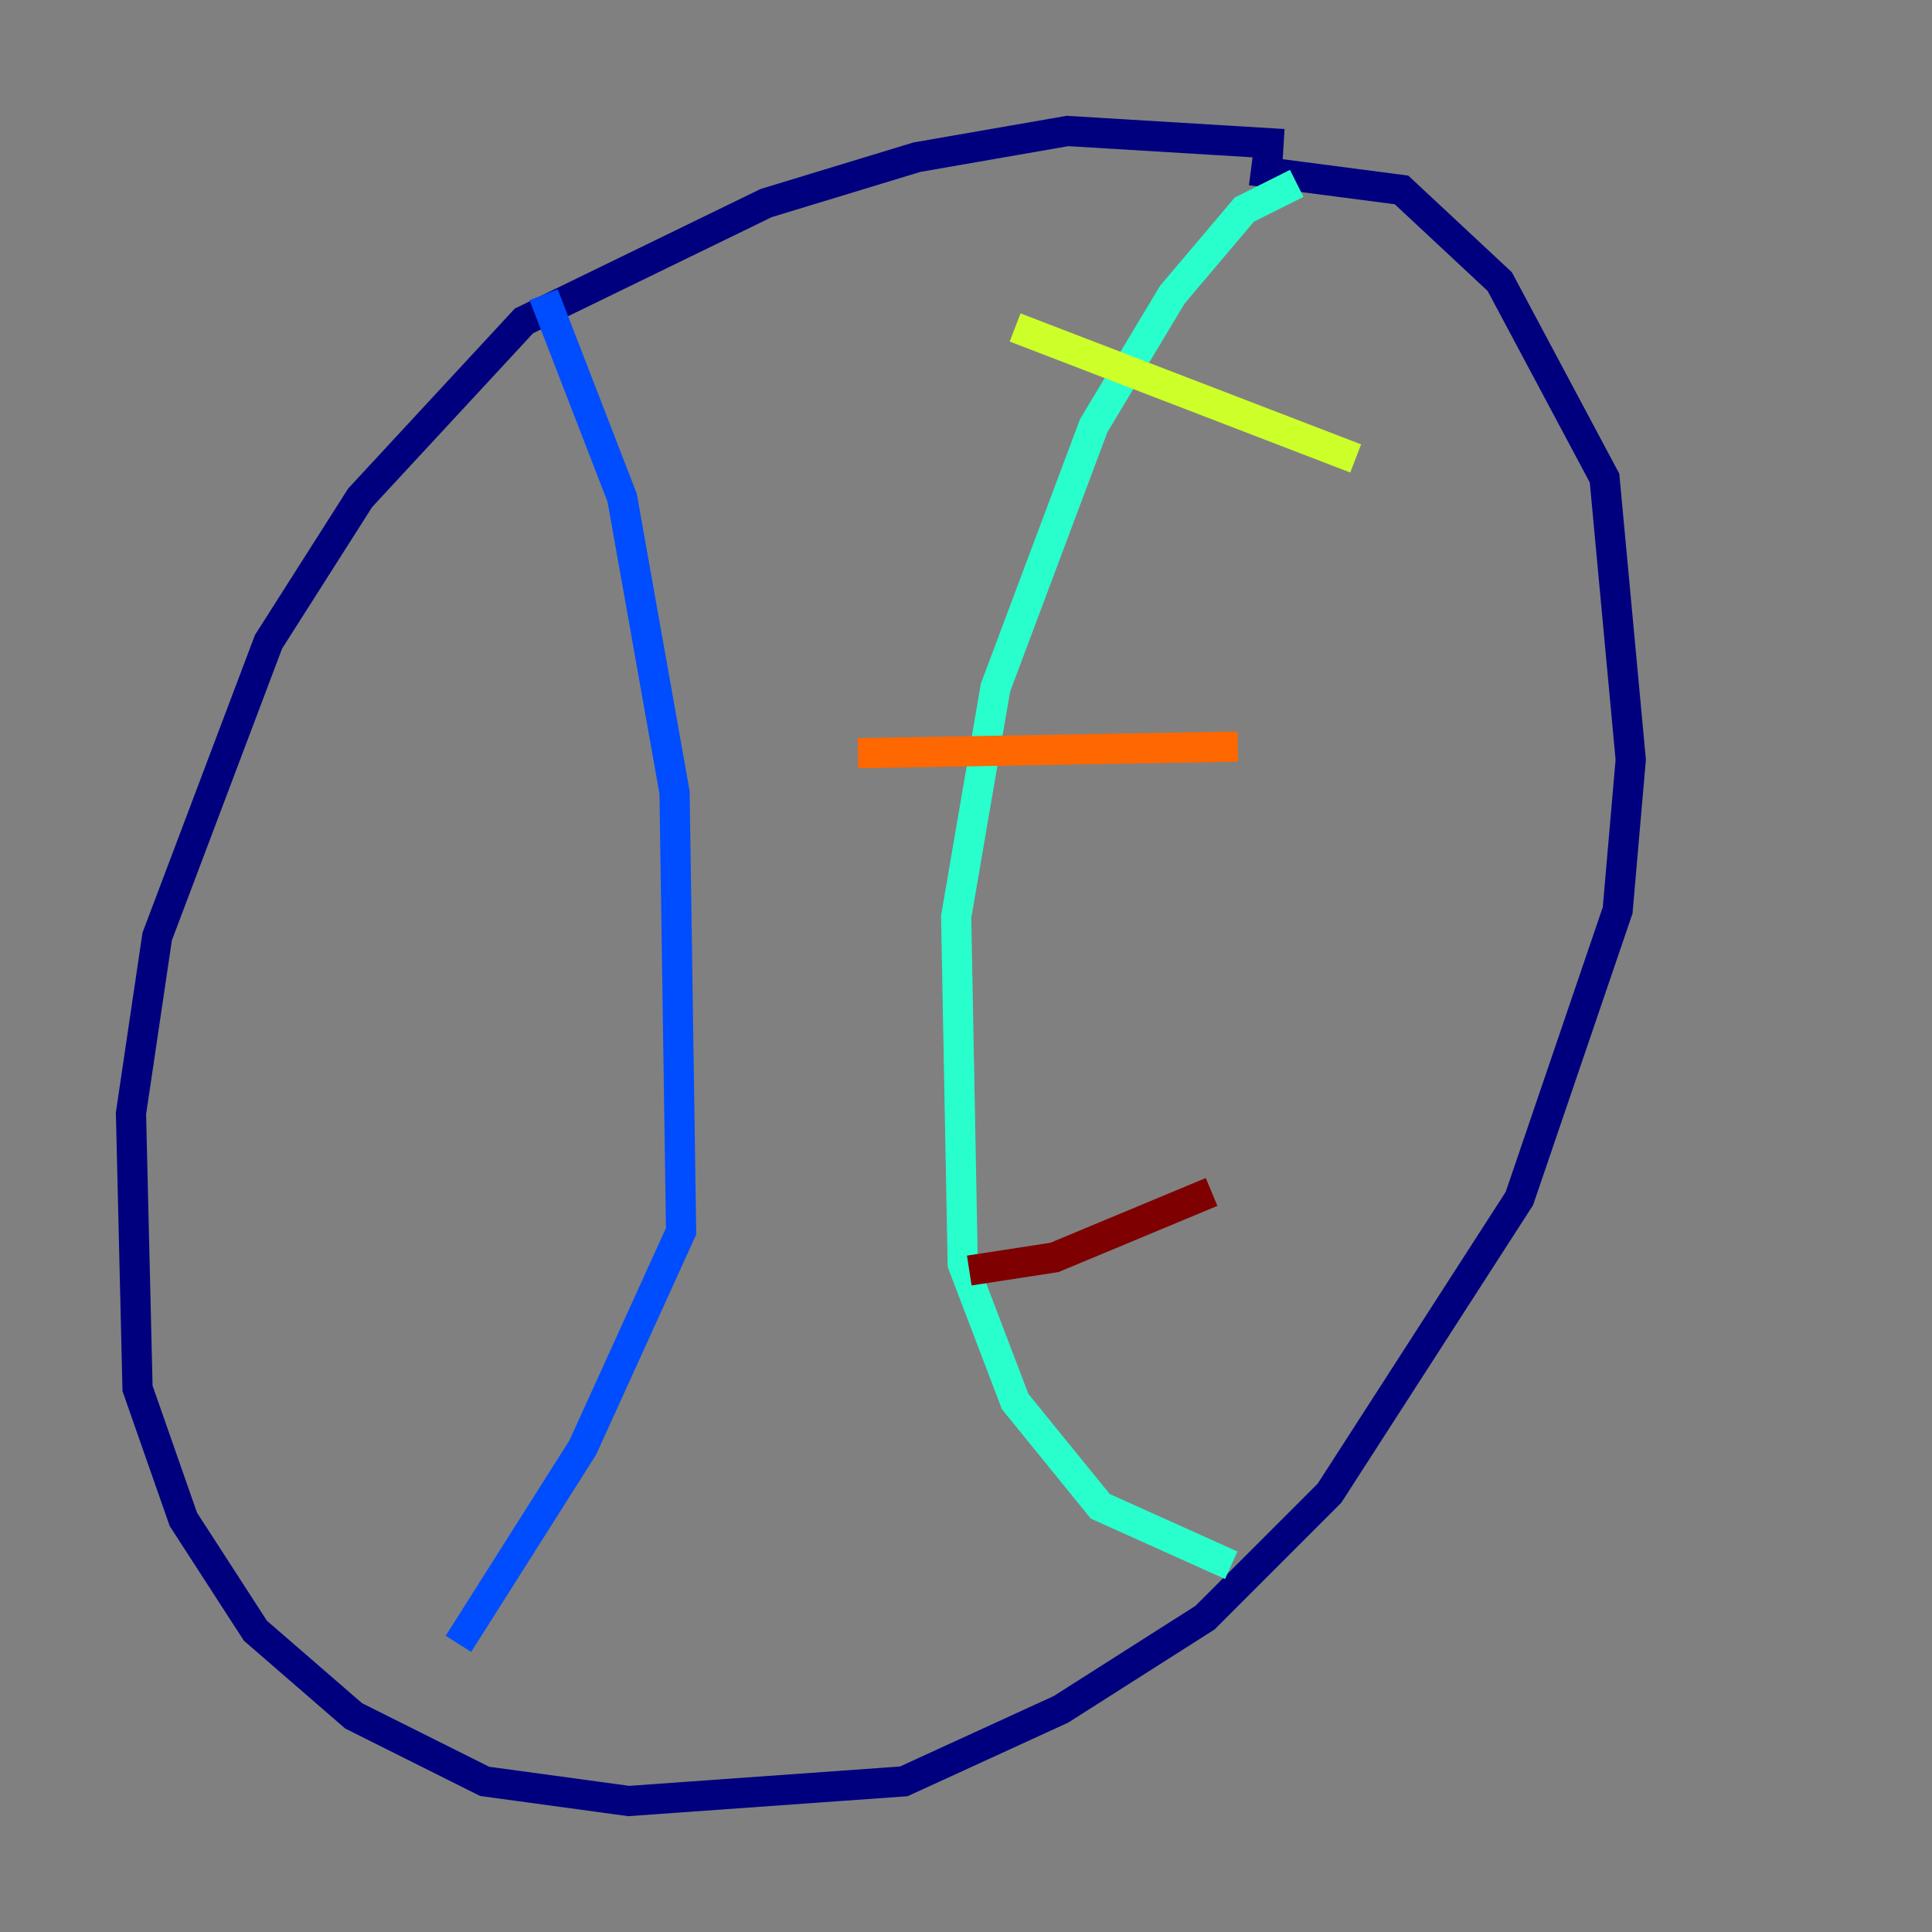 <?xml version="1.0" encoding="utf-8" ?>
<svg baseProfile="tiny" height="128" version="1.2" viewBox="0,0,128,128" width="128" xmlns="http://www.w3.org/2000/svg" xmlns:ev="http://www.w3.org/2001/xml-events" xmlns:xlink="http://www.w3.org/1999/xlink"><rect x="0" y="0" width="128" height="128" fill="#808080" stroke="none"/><defs /><polyline fill="none" points="85.044,9.546 70.725,8.678 60.746,10.414 50.766,13.451 34.712,21.261 23.864,32.976 17.79,42.522 10.414,62.047 8.678,73.763 9.112,91.986 12.149,100.664 16.922,108.041 23.43,113.681 32.108,118.02 41.654,119.322 59.878,118.02 70.291,113.248 79.837,107.173 88.081,98.929 100.664,79.403 107.173,60.312 108.041,50.332 106.305,31.675 99.363,18.658 92.854,12.583 82.875,11.281" stroke="#00007f" stroke-width="2" /><polyline fill="none" points="36.014,19.525 41.22,32.976 44.691,52.502 45.125,81.573 38.617,95.891 30.373,108.909" stroke="#004cff" stroke-width="2" /><polyline fill="none" points="85.912,12.149 82.441,13.885 77.668,19.525 72.461,28.203 65.953,45.559 63.349,60.746 63.783,83.742 67.254,92.854 72.895,99.797 81.573,103.702" stroke="#29ffcd" stroke-width="2" /><polyline fill="none" points="67.254,21.695 89.817,30.373" stroke="#cdff29" stroke-width="2" /><polyline fill="none" points="56.841,49.898 82.007,49.464" stroke="#ff6700" stroke-width="2" /><polyline fill="none" points="64.217,84.176 69.858,83.308 80.271,78.969" stroke="#7f0000" stroke-width="2" /></svg>